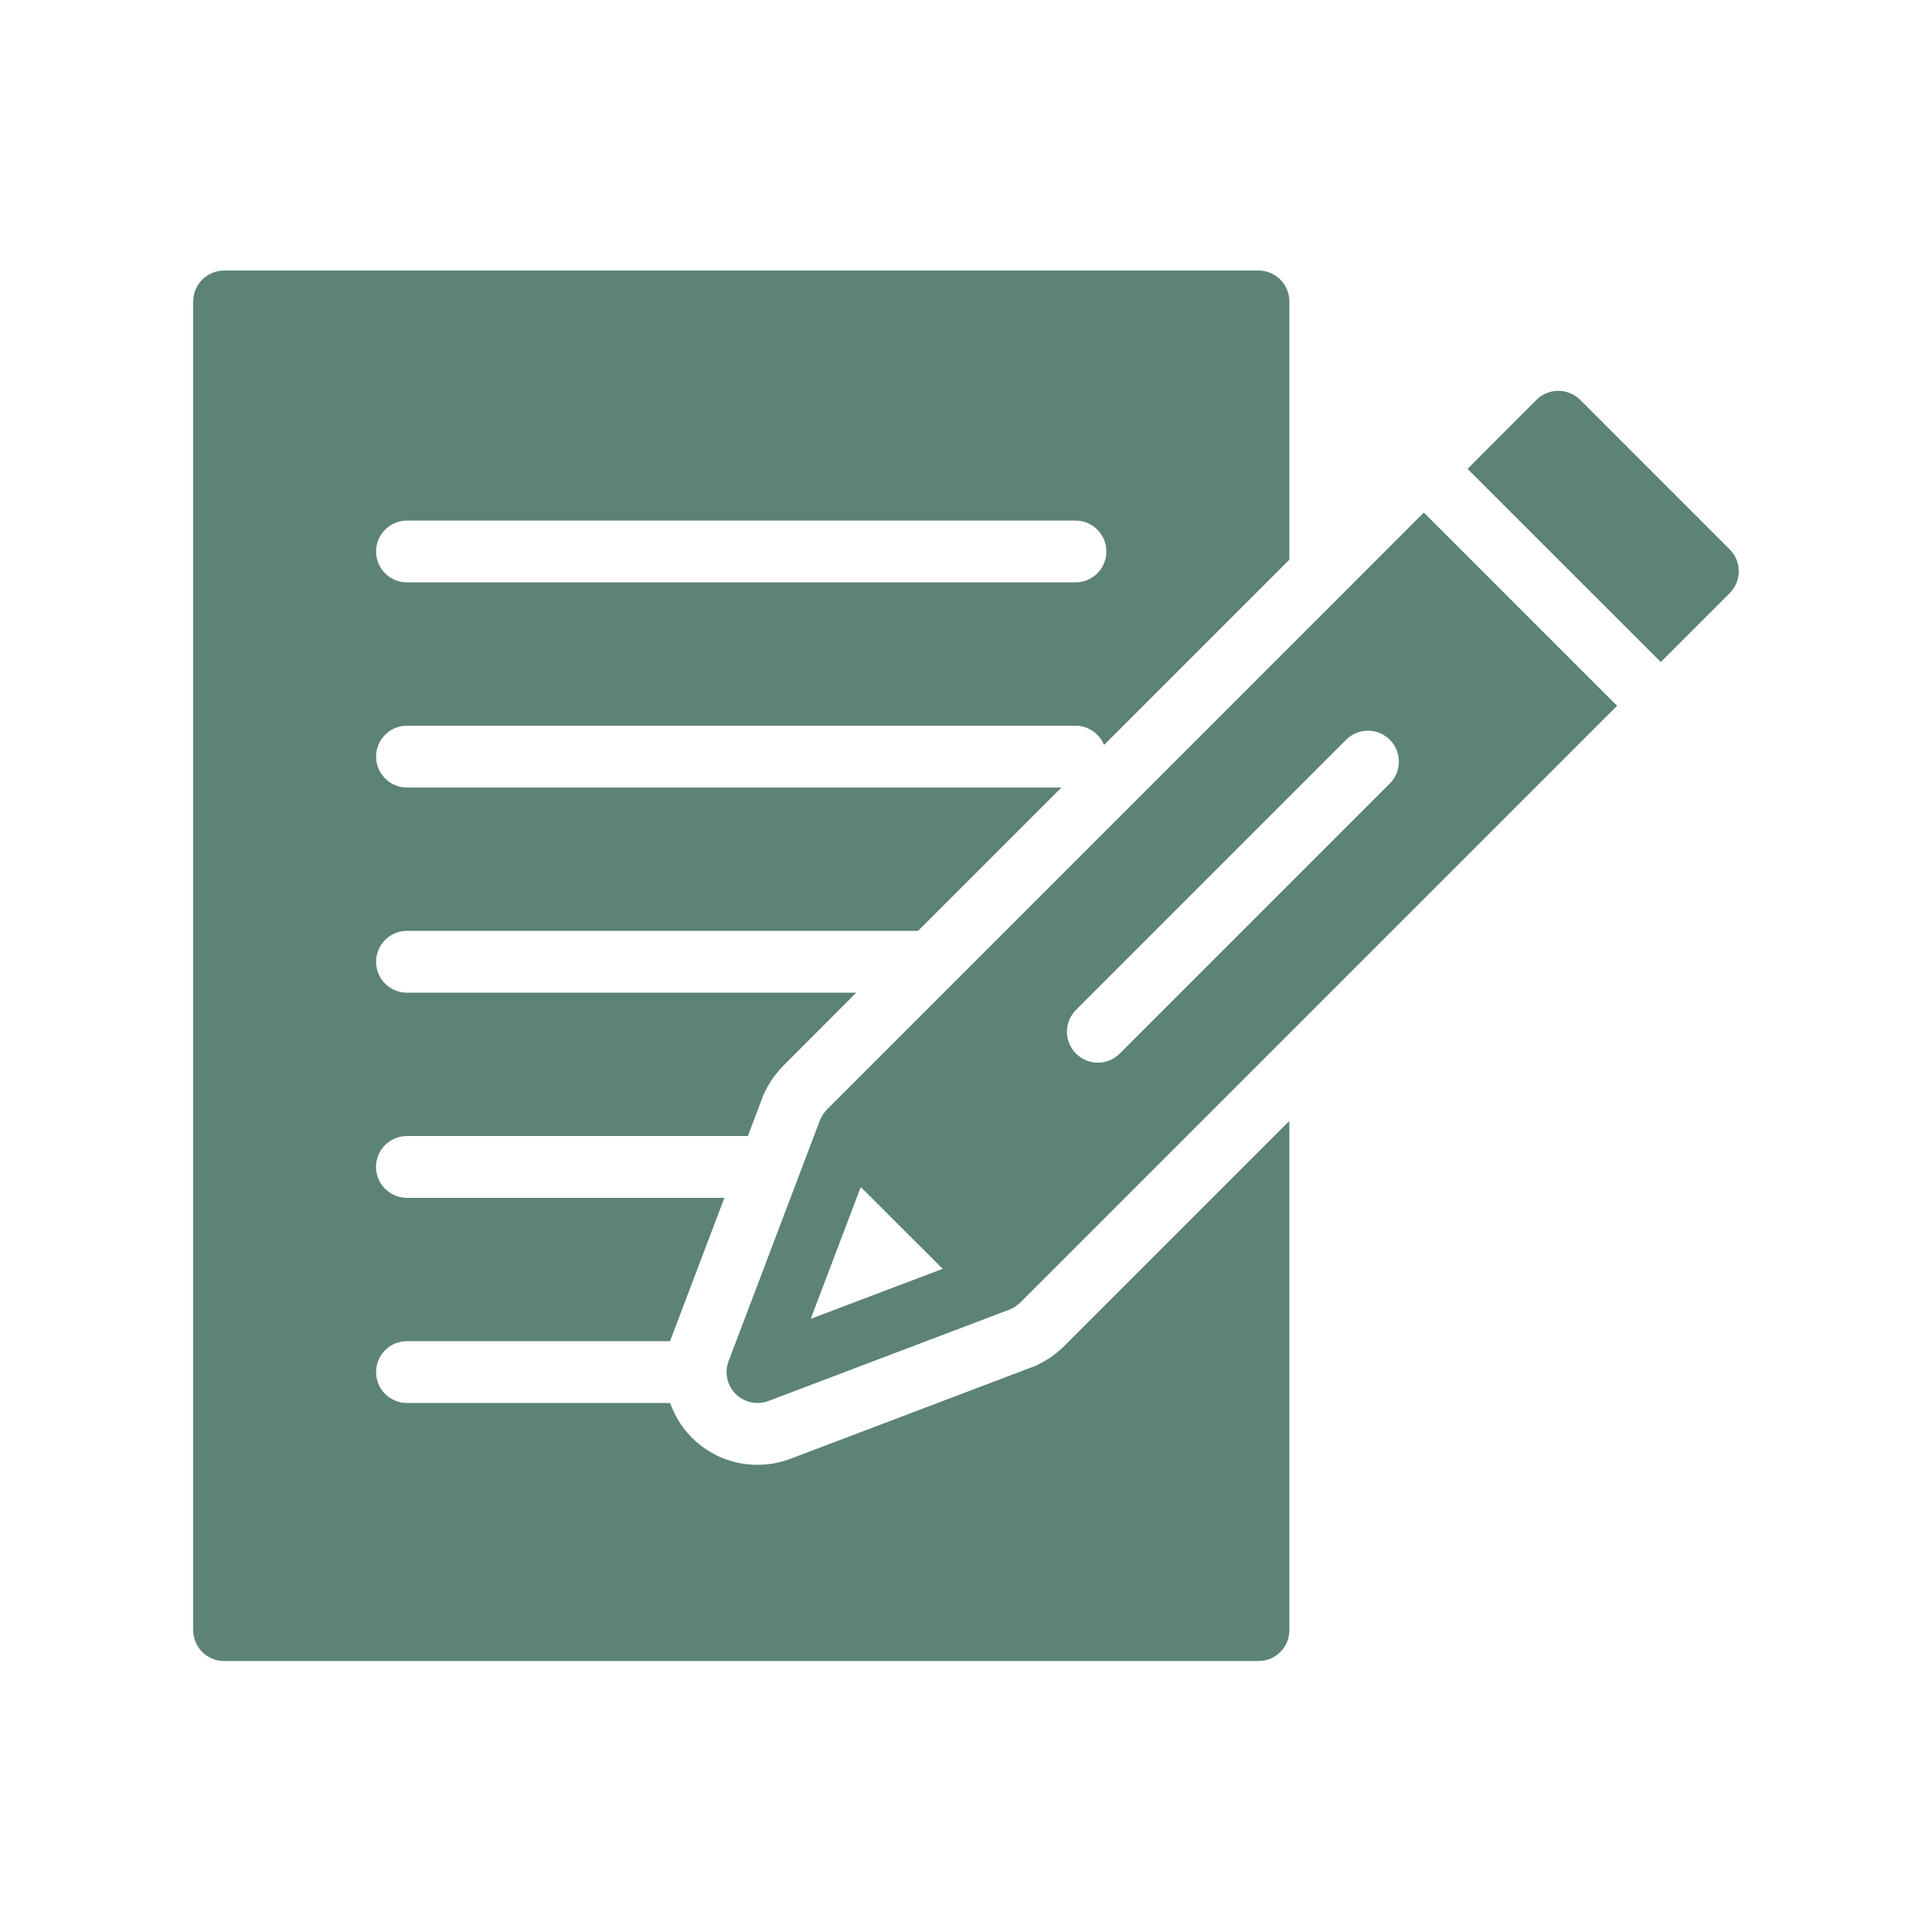 <svg xmlns="http://www.w3.org/2000/svg" xmlns:xlink="http://www.w3.org/1999/xlink" width="1080" zoomAndPan="magnify" viewBox="0 0 810 810" height="1080" preserveAspectRatio="xMidYMid meet" version="1.0"><defs><clipPath id="89600dbf0f"><path d="M 81.004 113.398 L 728.996 113.398 L 728.996 696.395 L 81.004 696.395 Z M 81.004 113.398 " clip-rule="nonzero"/></clipPath></defs><g clip-path="url(#89600dbf0f)"><path fill="#5c8374" d="M 728.996 239.504 C 728.996 242.949 727.629 246.238 725.199 248.668 L 696.293 277.574 L 615.27 196.574 L 644.152 167.645 C 646.582 165.215 649.871 163.848 653.312 163.848 C 653.312 163.848 653.312 163.848 653.34 163.848 C 656.758 163.848 660.07 165.215 662.504 167.645 L 725.199 230.344 C 727.629 232.773 728.996 236.062 728.996 239.504 Z M 582.691 328.48 L 469.445 441.727 C 466.914 444.258 463.598 445.523 460.281 445.523 C 456.965 445.523 453.648 444.258 451.117 441.727 C 446.055 436.664 446.055 428.461 451.117 423.398 L 564.367 310.152 C 569.402 305.09 577.629 305.09 582.691 310.152 C 587.754 315.215 587.754 323.418 582.691 328.48 Z M 339.898 552.922 L 360.879 497.664 L 395.23 531.965 Z M 346.707 465.164 C 346.324 465.543 346.023 465.977 345.691 466.406 C 345.543 466.609 345.34 466.785 345.188 467.012 C 344.629 467.824 344.148 468.707 343.793 469.621 C 343.793 469.672 343.77 469.695 343.746 469.723 L 305.473 570.668 C 303.648 575.426 304.812 580.816 308.41 584.41 C 310.891 586.891 314.203 588.207 317.57 588.207 C 319.117 588.207 320.684 587.953 322.18 587.371 L 423.176 549.074 C 423.199 549.074 423.227 549.051 423.277 549.023 C 424.188 548.672 425.074 548.215 425.883 547.633 C 426.109 547.48 426.289 547.305 426.516 547.125 C 426.922 546.824 427.352 546.52 427.73 546.141 L 677.969 295.902 L 596.941 214.902 Z M 170.633 218.242 L 450.891 218.242 C 458.055 218.242 463.852 224.066 463.852 231.203 C 463.852 238.367 458.055 244.164 450.891 244.164 L 170.633 244.164 C 163.469 244.164 157.672 238.367 157.672 231.203 C 157.672 224.066 163.469 218.242 170.633 218.242 Z M 446.055 564.465 C 445.043 565.477 443.957 566.391 442.844 567.273 L 442.258 567.781 L 440.691 568.922 C 438.867 570.16 437.047 571.199 435.199 572.086 L 434.414 572.566 L 432.035 573.426 L 331.367 611.621 C 326.938 613.293 322.305 614.129 317.57 614.129 C 307.191 614.129 297.422 610.102 290.082 602.762 C 285.906 598.586 282.867 593.574 280.969 588.207 L 170.633 588.207 C 163.469 588.207 157.672 582.41 157.672 575.25 C 157.672 568.086 163.469 562.289 170.633 562.289 L 280.969 562.289 C 281.07 562.035 281.121 561.758 281.223 561.477 L 303.699 502.195 L 170.609 502.195 C 163.445 502.195 157.648 496.398 157.648 489.238 C 157.648 482.074 163.445 476.277 170.609 476.277 L 313.547 476.277 L 320.254 458.559 L 320.582 457.977 C 321.496 456.078 322.582 454.129 323.848 452.305 L 324.66 451.141 L 325.469 450.18 C 326.406 448.965 327.344 447.875 328.379 446.84 L 359.008 416.188 L 170.633 416.188 C 163.469 416.188 157.672 410.391 157.672 403.227 C 157.672 396.086 163.469 390.266 170.633 390.266 L 384.926 390.266 L 445.02 330.176 L 170.633 330.176 C 163.469 330.176 157.672 324.379 157.672 317.215 C 157.672 310.078 163.469 304.254 170.633 304.254 L 450.891 304.254 C 456.332 304.254 460.941 307.598 462.891 312.328 L 540.574 234.645 L 540.574 126.387 C 540.574 119.223 534.777 113.426 527.613 113.426 L 93.961 113.426 C 86.801 113.426 81.004 119.223 81.004 126.387 L 81.004 683.434 C 81.004 690.598 86.801 696.395 93.961 696.395 L 527.613 696.395 C 534.777 696.395 540.574 690.598 540.574 683.434 L 540.574 469.949 L 446.055 564.465 " fill-opacity="1" fill-rule="nonzero"/></g></svg>